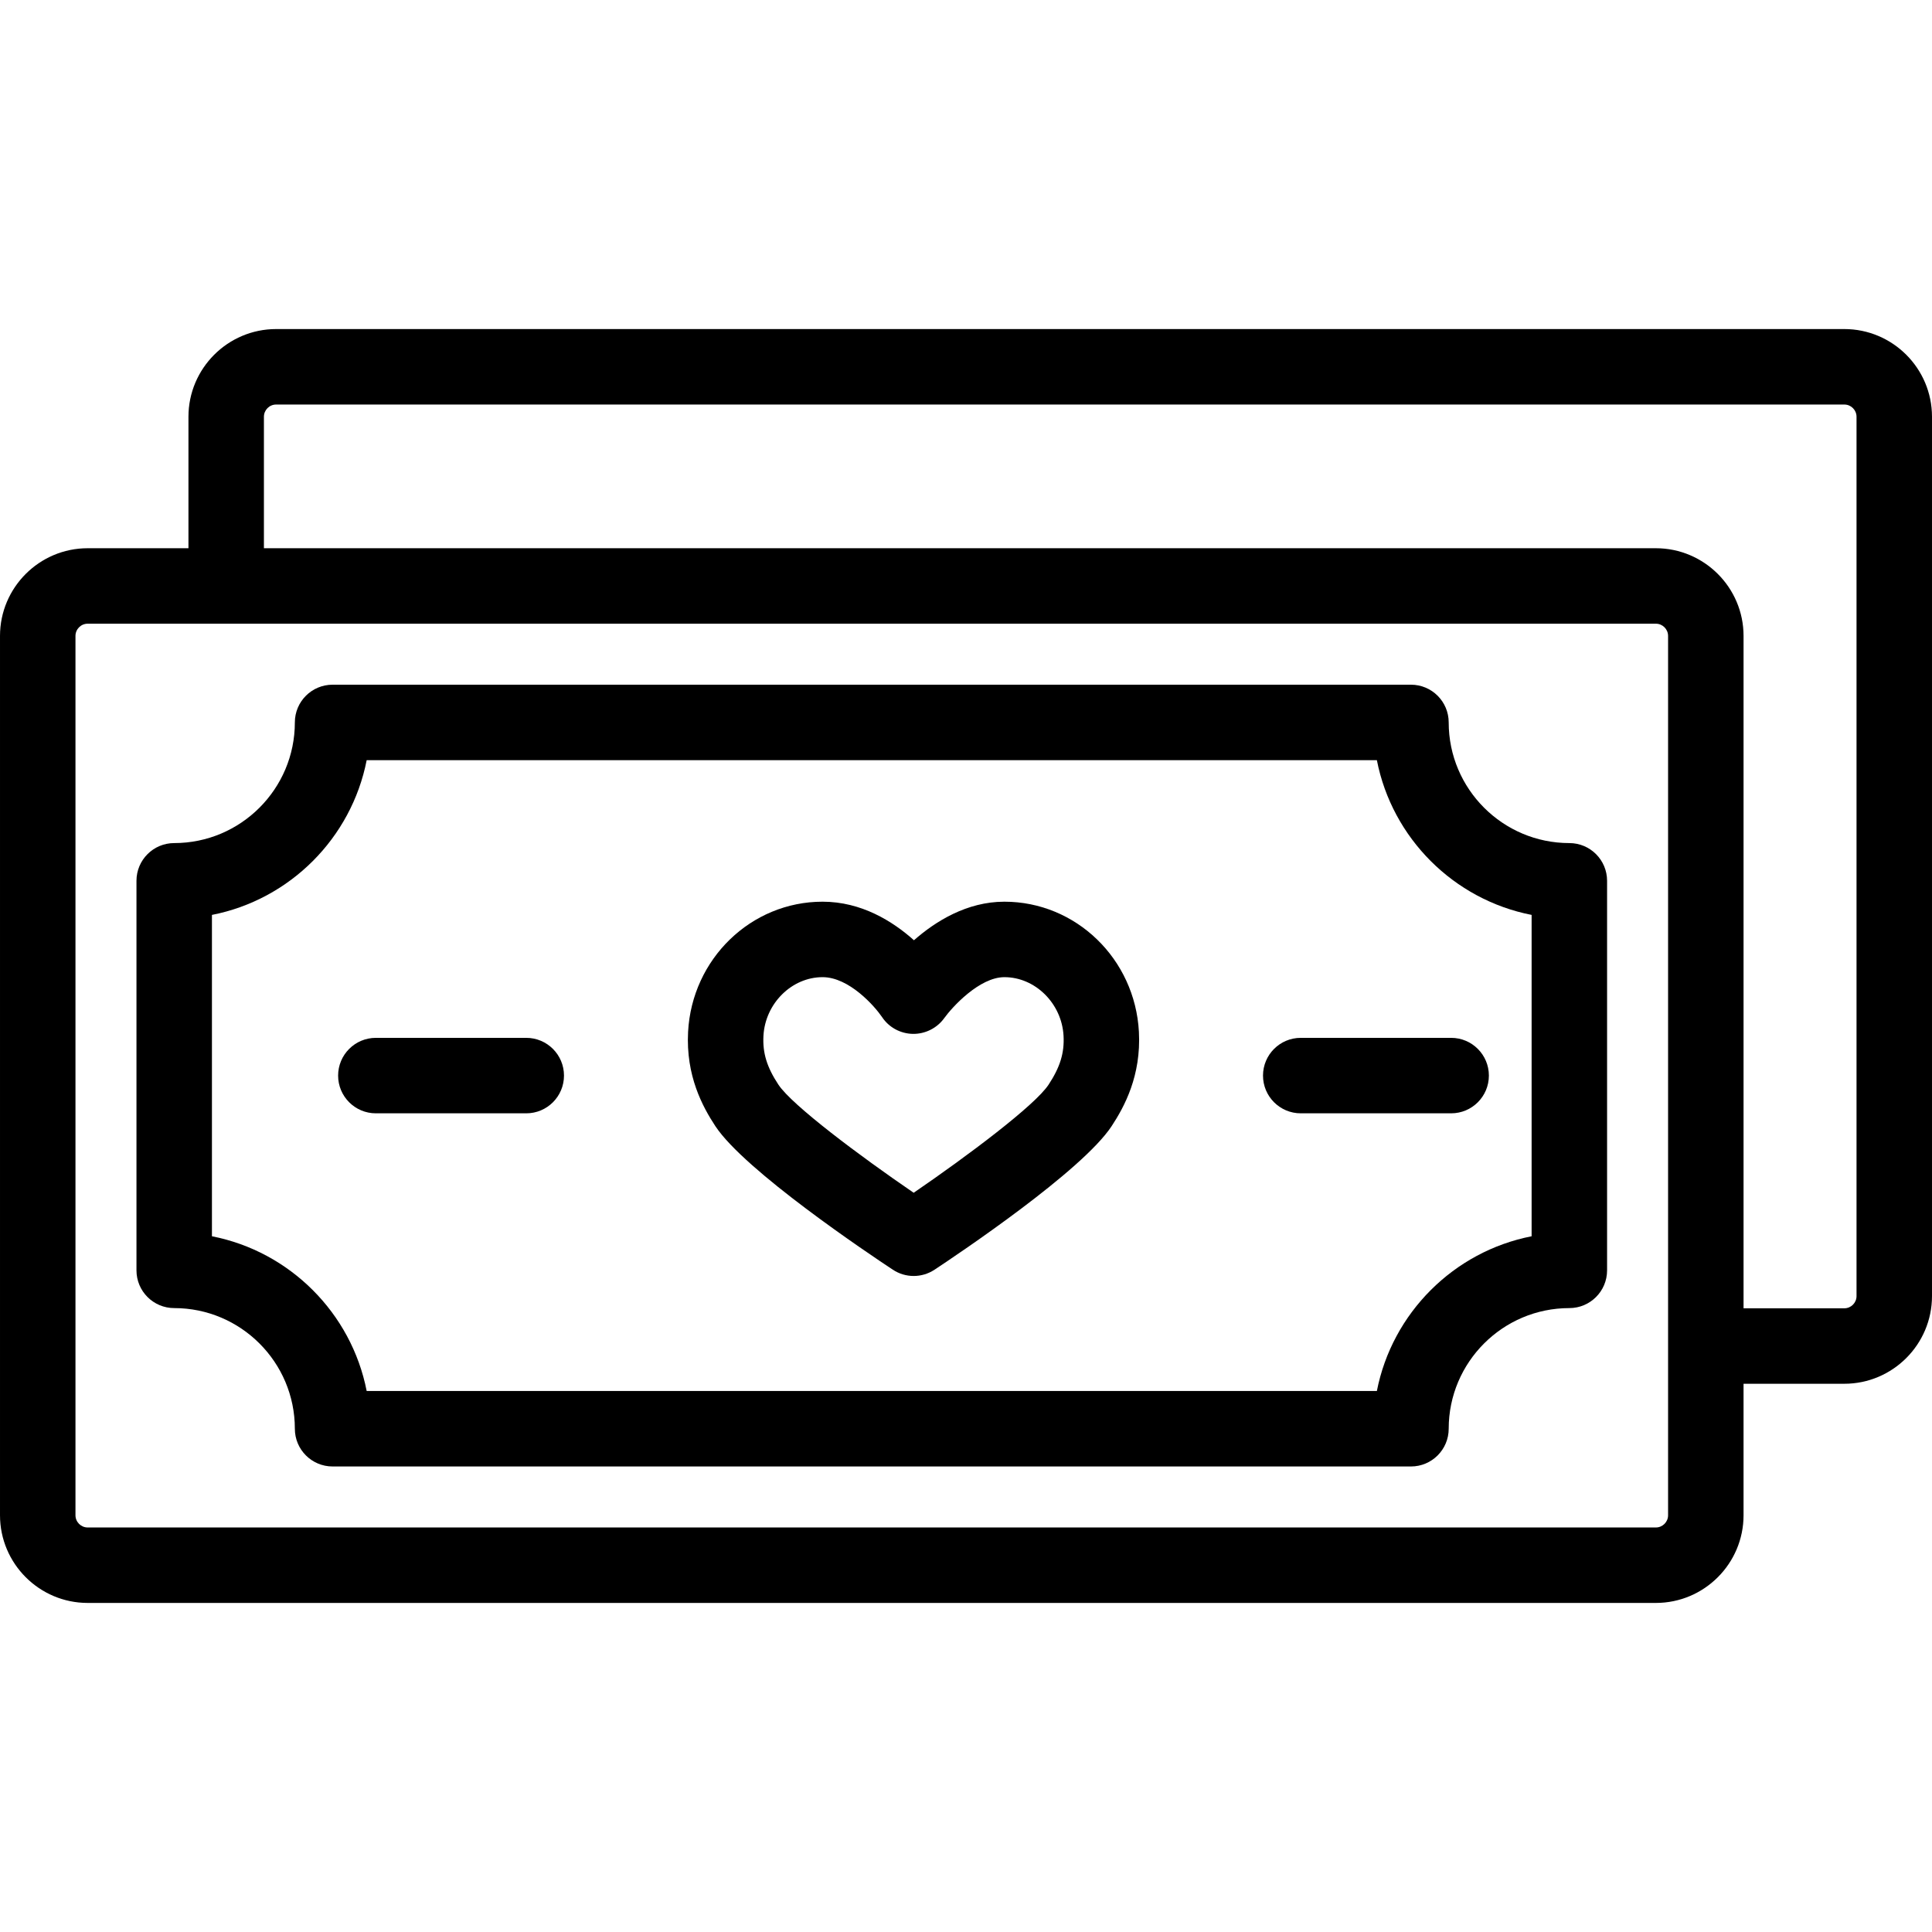 <svg id="Capa_1" enable-background="new 0 0 512 512" height="512" viewBox="0 0 512 512" width="512" xmlns="http://www.w3.org/2000/svg"><g><path d="m488.759 87.203h-415.575c-12.815 0-23.242 10.427-23.242 23.242v34.841h-26.7c-12.816 0-23.242 10.427-23.242 23.242v233.026c0 12.815 10.426 23.242 23.241 23.242h415.575c12.815 0 23.242-10.427 23.242-23.242v-34.841h26.7c12.815 0 23.241-10.427 23.241-23.242v-233.026c.001-12.815-10.425-23.242-23.24-23.242zm-46.7 314.352c0 1.788-1.454 3.242-3.242 3.242h-415.576c-1.787 0-3.241-1.454-3.241-3.242v-233.027c0-1.788 1.454-3.242 3.241-3.242h415.575c1.788 0 3.242 1.454 3.242 3.242v233.027zm49.941-58.083c0 1.788-1.454 3.242-3.241 3.242h-26.7v-178.186c0-12.815-10.427-23.242-23.242-23.242h-368.876v-34.841c0-1.788 1.454-3.242 3.242-3.242h415.575c1.787 0 3.241 1.454 3.241 3.242v233.027z"/><path d="m415.893 223.425c-17.63 0-31.973-14.343-31.973-31.972 0-5.522-4.477-10-10-10h-285.781c-5.522 0-10 4.478-10 10 0 17.629-14.343 31.972-31.973 31.972-5.522 0-10 4.477-10 10v103.233c0 5.522 4.478 10 10 10 17.63 0 31.973 14.343 31.973 31.973 0 5.522 4.478 10 10 10h285.781c5.523 0 10-4.478 10-10 0-17.63 14.343-31.973 31.973-31.973 5.522 0 10-4.478 10-10v-103.233c0-5.523-4.478-10-10-10zm-10 104.199c-20.653 4.041-36.966 20.354-41.007 41.007h-267.713c-4.041-20.653-20.354-36.966-41.007-41.007v-85.165c20.653-4.041 36.966-20.354 41.007-41.006h267.713c4.041 20.652 20.354 36.965 41.007 41.006z"/><path d="m266.179 238.958c-9.947 0-18.26 5.194-23.973 10.219-5.641-5.046-13.931-10.219-24.213-10.219-18.951 0-34.607 15.147-35.643 34.484-.621 11.63 3.83 19.839 7.233 25.003 7.761 11.775 40.546 33.759 47.04 38.046 1.671 1.103 3.59 1.655 5.51 1.655 1.919 0 3.839-.552 5.51-1.654 6.471-4.272 39.146-26.186 46.952-38.057 3.4-5.172 7.85-13.39 7.227-24.994-1.035-19.336-16.691-34.483-35.643-34.483zm11.706 48.49c-3.607 5.485-21.511 18.907-35.752 28.647-14.297-9.773-32.268-23.222-35.85-28.656-3.057-4.638-4.204-8.385-3.962-12.93.459-8.575 7.489-15.552 15.672-15.552 7.033 0 13.785 7.67 15.764 10.582 1.817 2.738 4.879 4.39 8.165 4.449 3.27.047 6.404-1.519 8.32-4.189 2.017-2.813 9.273-10.842 15.937-10.842 8.183 0 15.214 6.977 15.673 15.553.243 4.535-.907 8.283-3.967 12.938z"/><path d="m334.71 285.042c0 5.523 4.478 10 10 10h39.859c5.522 0 10-4.477 10-10 0-5.522-4.478-10-10-10h-39.859c-5.522 0-10 4.478-10 10z"/><path d="m139.463 275.042h-39.859c-5.522 0-10 4.478-10 10 0 5.523 4.478 10 10 10h39.859c5.522 0 10-4.477 10-10 0-5.522-4.478-10-10-10z"/></g></svg>
